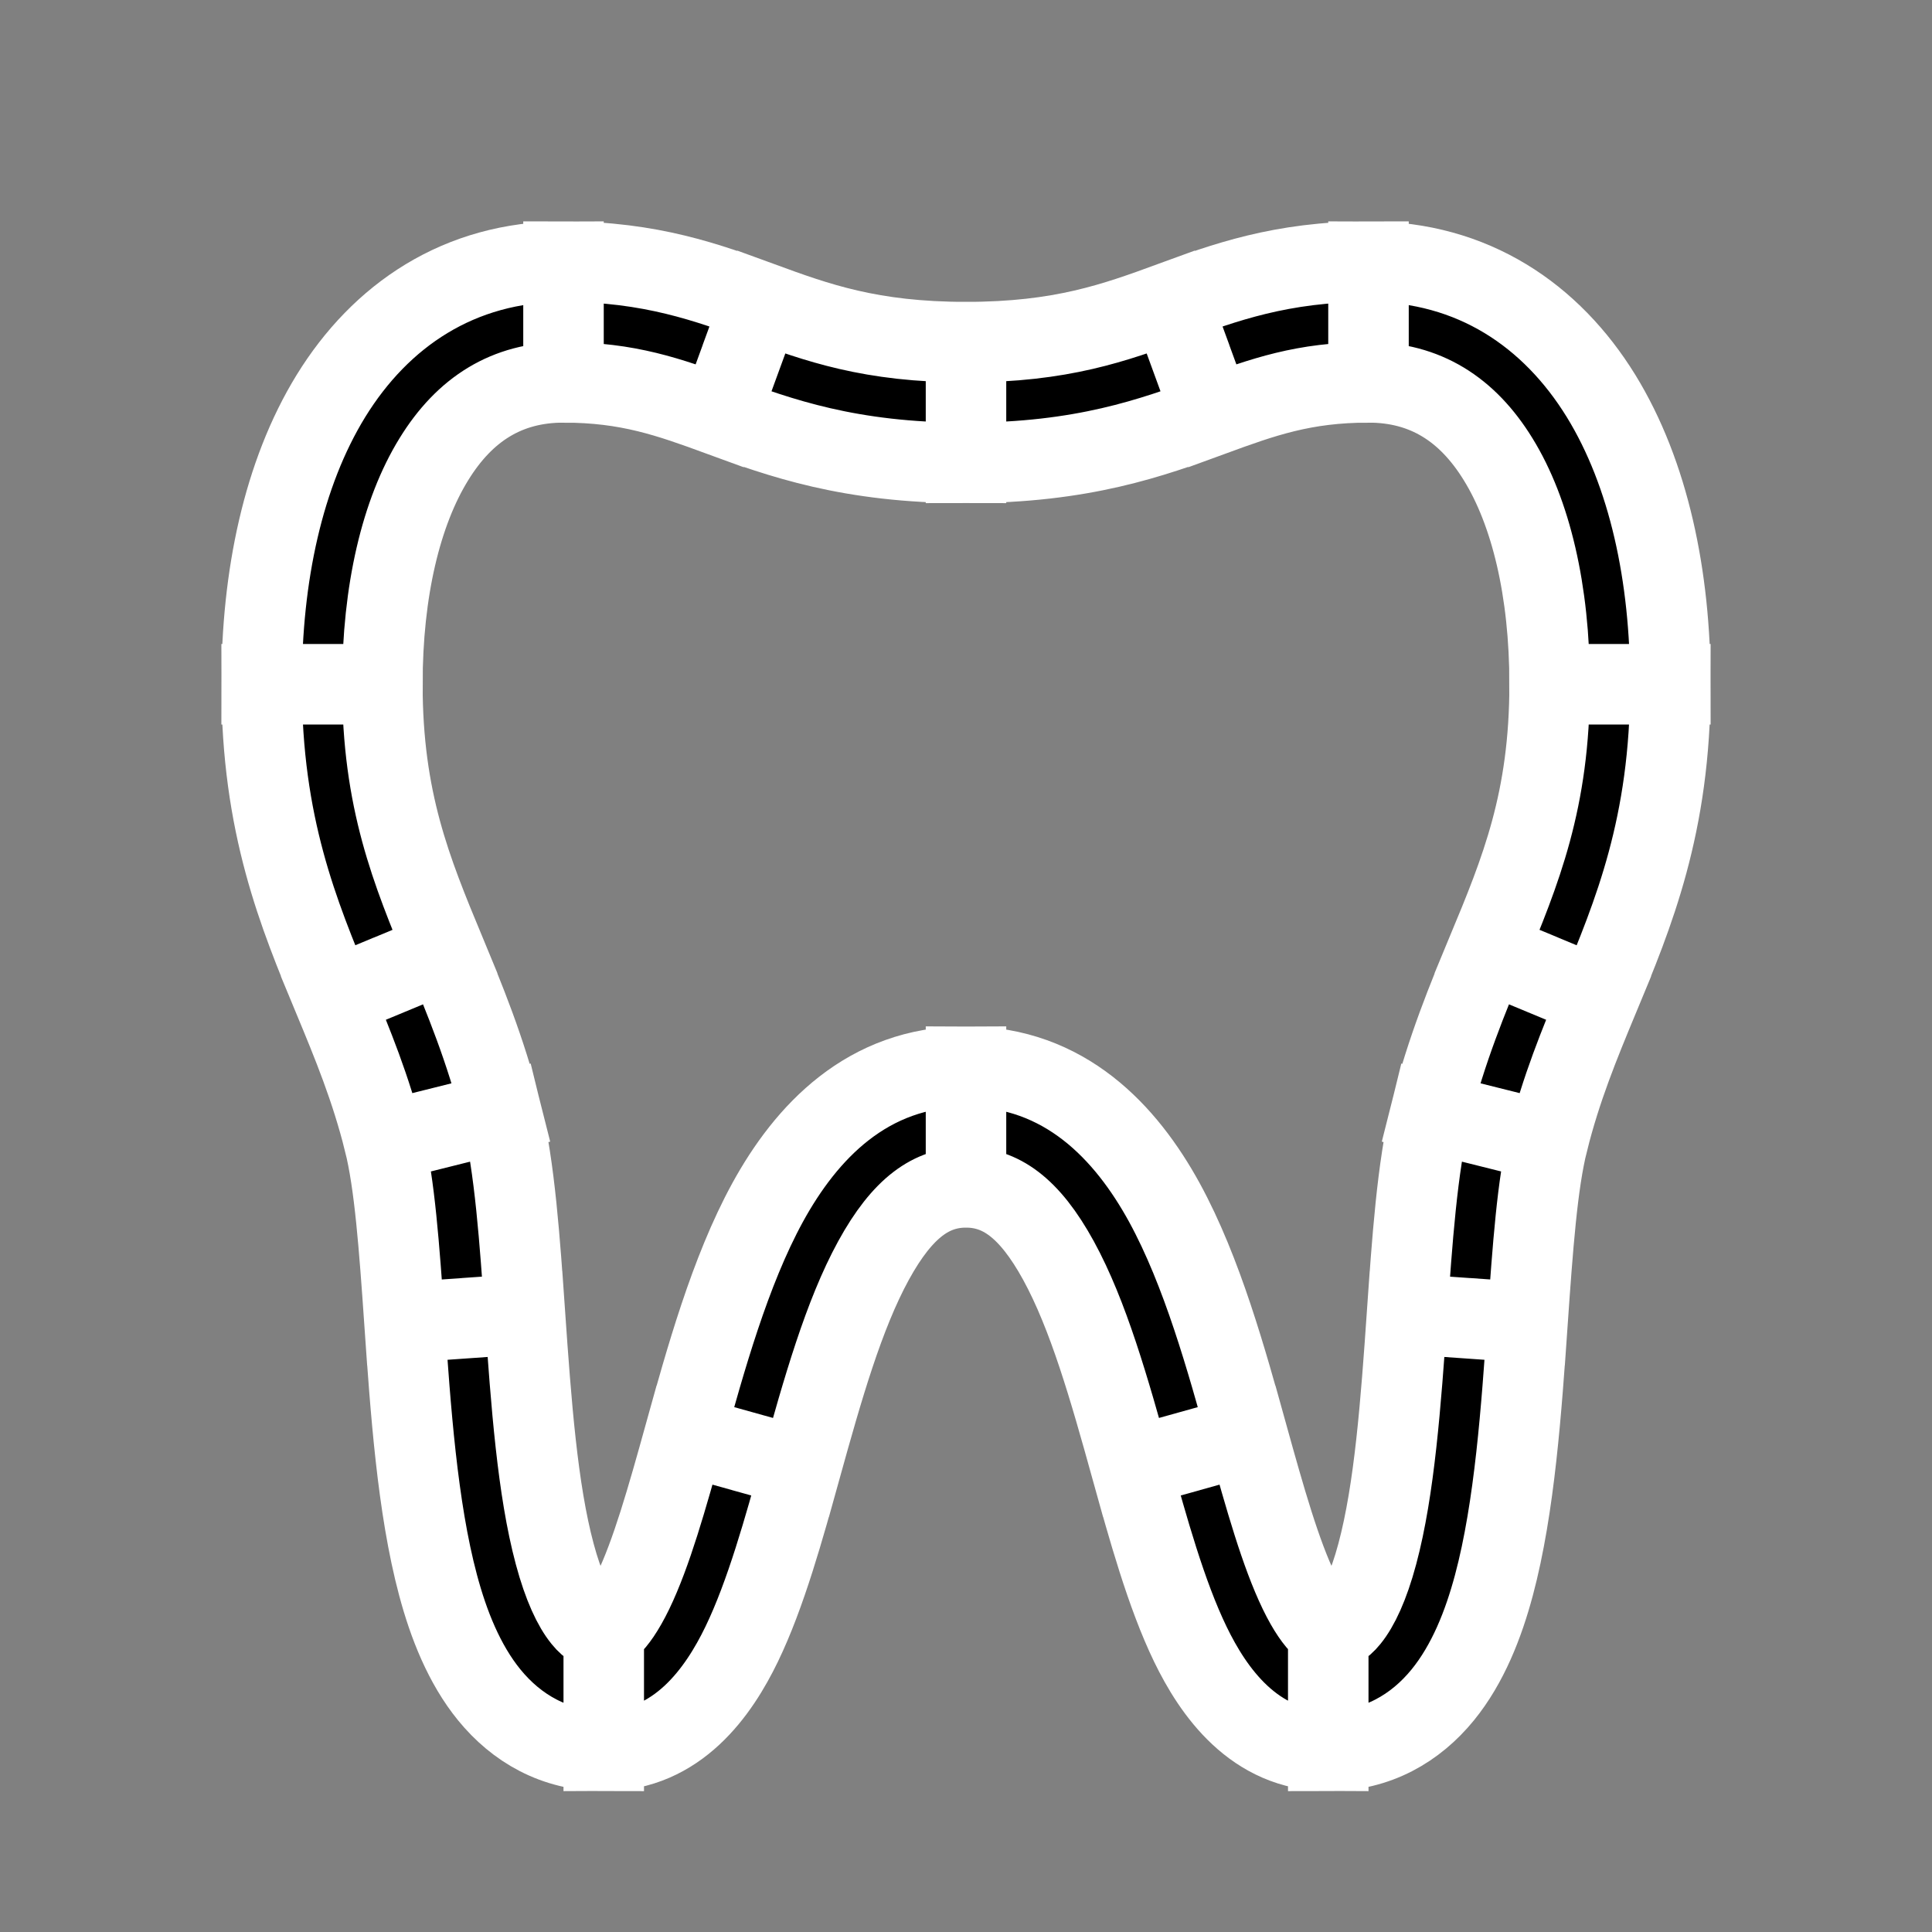 <svg width="24" height="24" viewBox="0 0 24 24" fill="white" xmlns="http://www.w3.org/2000/svg">
<rect x="0" y="0" width="24" height="24" fill="#808080" stroke="none"/>
<path  stroke="white" d="M9.198 4.458L9.456 3.754L9.456 3.754L9.198 4.458ZM4.834 12.109L4.142 12.397H4.142L4.834 12.109ZM5.5 14L6.228 13.818H6.228L5.5 14ZM5.773 16.375L6.521 16.323L5.773 16.375ZM9.227 18.029L9.949 18.23L9.227 18.029ZM14.774 18.029L14.051 18.23L14.774 18.029ZM18.227 16.375L18.975 16.428L18.227 16.375ZM18.5 14L17.772 13.818V13.818L18.5 14ZM19.166 12.109L18.473 11.822V11.822L19.166 12.109ZM14.802 4.458L14.544 3.754L14.544 3.754L14.802 4.458ZM7 4.75C7.804 4.75 8.309 4.932 8.941 5.163L9.456 3.754C8.8 3.514 8.085 3.25 7 3.25V4.75ZM4.75 8.5C4.75 7.335 4.985 6.361 5.389 5.706C5.773 5.081 6.298 4.75 7 4.75V3.25C5.702 3.25 4.727 3.919 4.111 4.919C3.515 5.889 3.25 7.165 3.25 8.5H4.75ZM5.527 11.822C5.109 10.813 4.75 9.943 4.75 8.5H3.25C3.25 10.254 3.709 11.354 4.142 12.397L5.527 11.822ZM6.228 13.818C6.032 13.036 5.766 12.398 5.527 11.822L4.142 12.397C4.383 12.978 4.607 13.521 4.772 14.182L6.228 13.818ZM6.521 16.323C6.459 15.434 6.396 14.493 6.228 13.818L4.772 14.182C4.902 14.699 4.959 15.482 5.025 16.428L6.521 16.323ZM7.5 20.25C7.408 20.25 7.336 20.225 7.24 20.107C7.122 19.962 6.998 19.704 6.891 19.304C6.676 18.503 6.598 17.427 6.521 16.323L5.025 16.428C5.099 17.485 5.182 18.721 5.442 19.692C5.572 20.178 5.765 20.671 6.078 21.055C6.414 21.467 6.89 21.75 7.5 21.75V20.25ZM8.504 17.827C8.281 18.629 8.092 19.297 7.863 19.772C7.75 20.005 7.652 20.137 7.58 20.203C7.522 20.256 7.504 20.25 7.5 20.25V21.75C8.422 21.75 8.931 21.008 9.213 20.425C9.514 19.803 9.739 18.985 9.949 18.23L8.504 17.827ZM12 13.25C10.773 13.25 10.012 14.068 9.535 14.939C9.065 15.799 8.763 16.898 8.504 17.827L9.949 18.23C10.221 17.252 10.48 16.337 10.851 15.659C11.216 14.993 11.576 14.75 12 14.75V13.25ZM12 14.75C12.424 14.75 12.784 14.993 13.149 15.659C13.52 16.337 13.779 17.252 14.051 18.23L15.496 17.827C15.237 16.898 14.935 15.799 14.465 14.939C13.988 14.068 13.227 13.25 12 13.25V14.75ZM14.051 18.23C14.261 18.985 14.486 19.803 14.787 20.425C15.069 21.008 15.578 21.75 16.5 21.75V20.25C16.496 20.25 16.478 20.256 16.421 20.203C16.348 20.137 16.25 20.005 16.137 19.772C15.908 19.297 15.719 18.629 15.496 17.827L14.051 18.23ZM16.5 21.75C17.11 21.75 17.586 21.467 17.922 21.055C18.235 20.671 18.428 20.178 18.558 19.692C18.818 18.721 18.901 17.485 18.975 16.428L17.479 16.323C17.402 17.427 17.324 18.503 17.109 19.304C17.002 19.704 16.878 19.962 16.76 20.107C16.664 20.225 16.592 20.25 16.5 20.25V21.75ZM18.975 16.428C19.041 15.482 19.098 14.699 19.228 14.182L17.772 13.818C17.604 14.493 17.541 15.434 17.479 16.323L18.975 16.428ZM19.228 14.182C19.393 13.521 19.617 12.978 19.858 12.397L18.473 11.822C18.234 12.398 17.968 13.036 17.772 13.818L19.228 14.182ZM19.858 12.397C20.291 11.354 20.75 10.254 20.75 8.5H19.25C19.25 9.943 18.892 10.813 18.473 11.822L19.858 12.397ZM20.75 8.5C20.75 7.165 20.485 5.889 19.889 4.919C19.273 3.919 18.298 3.25 17 3.25V4.75C17.702 4.75 18.227 5.081 18.611 5.706C19.015 6.361 19.25 7.335 19.25 8.5H20.75ZM17 3.25C15.915 3.25 15.2 3.514 14.544 3.754L15.059 5.163C15.691 4.932 16.196 4.75 17 4.75V3.25ZM14.544 3.754C13.851 4.007 13.188 4.25 12 4.25V5.75C13.452 5.75 14.313 5.436 15.059 5.163L14.544 3.754ZM8.941 5.163C9.687 5.436 10.548 5.75 12 5.75V4.25C10.812 4.25 10.149 4.007 9.456 3.754L8.941 5.163Z" fill="black"/>
</svg>
